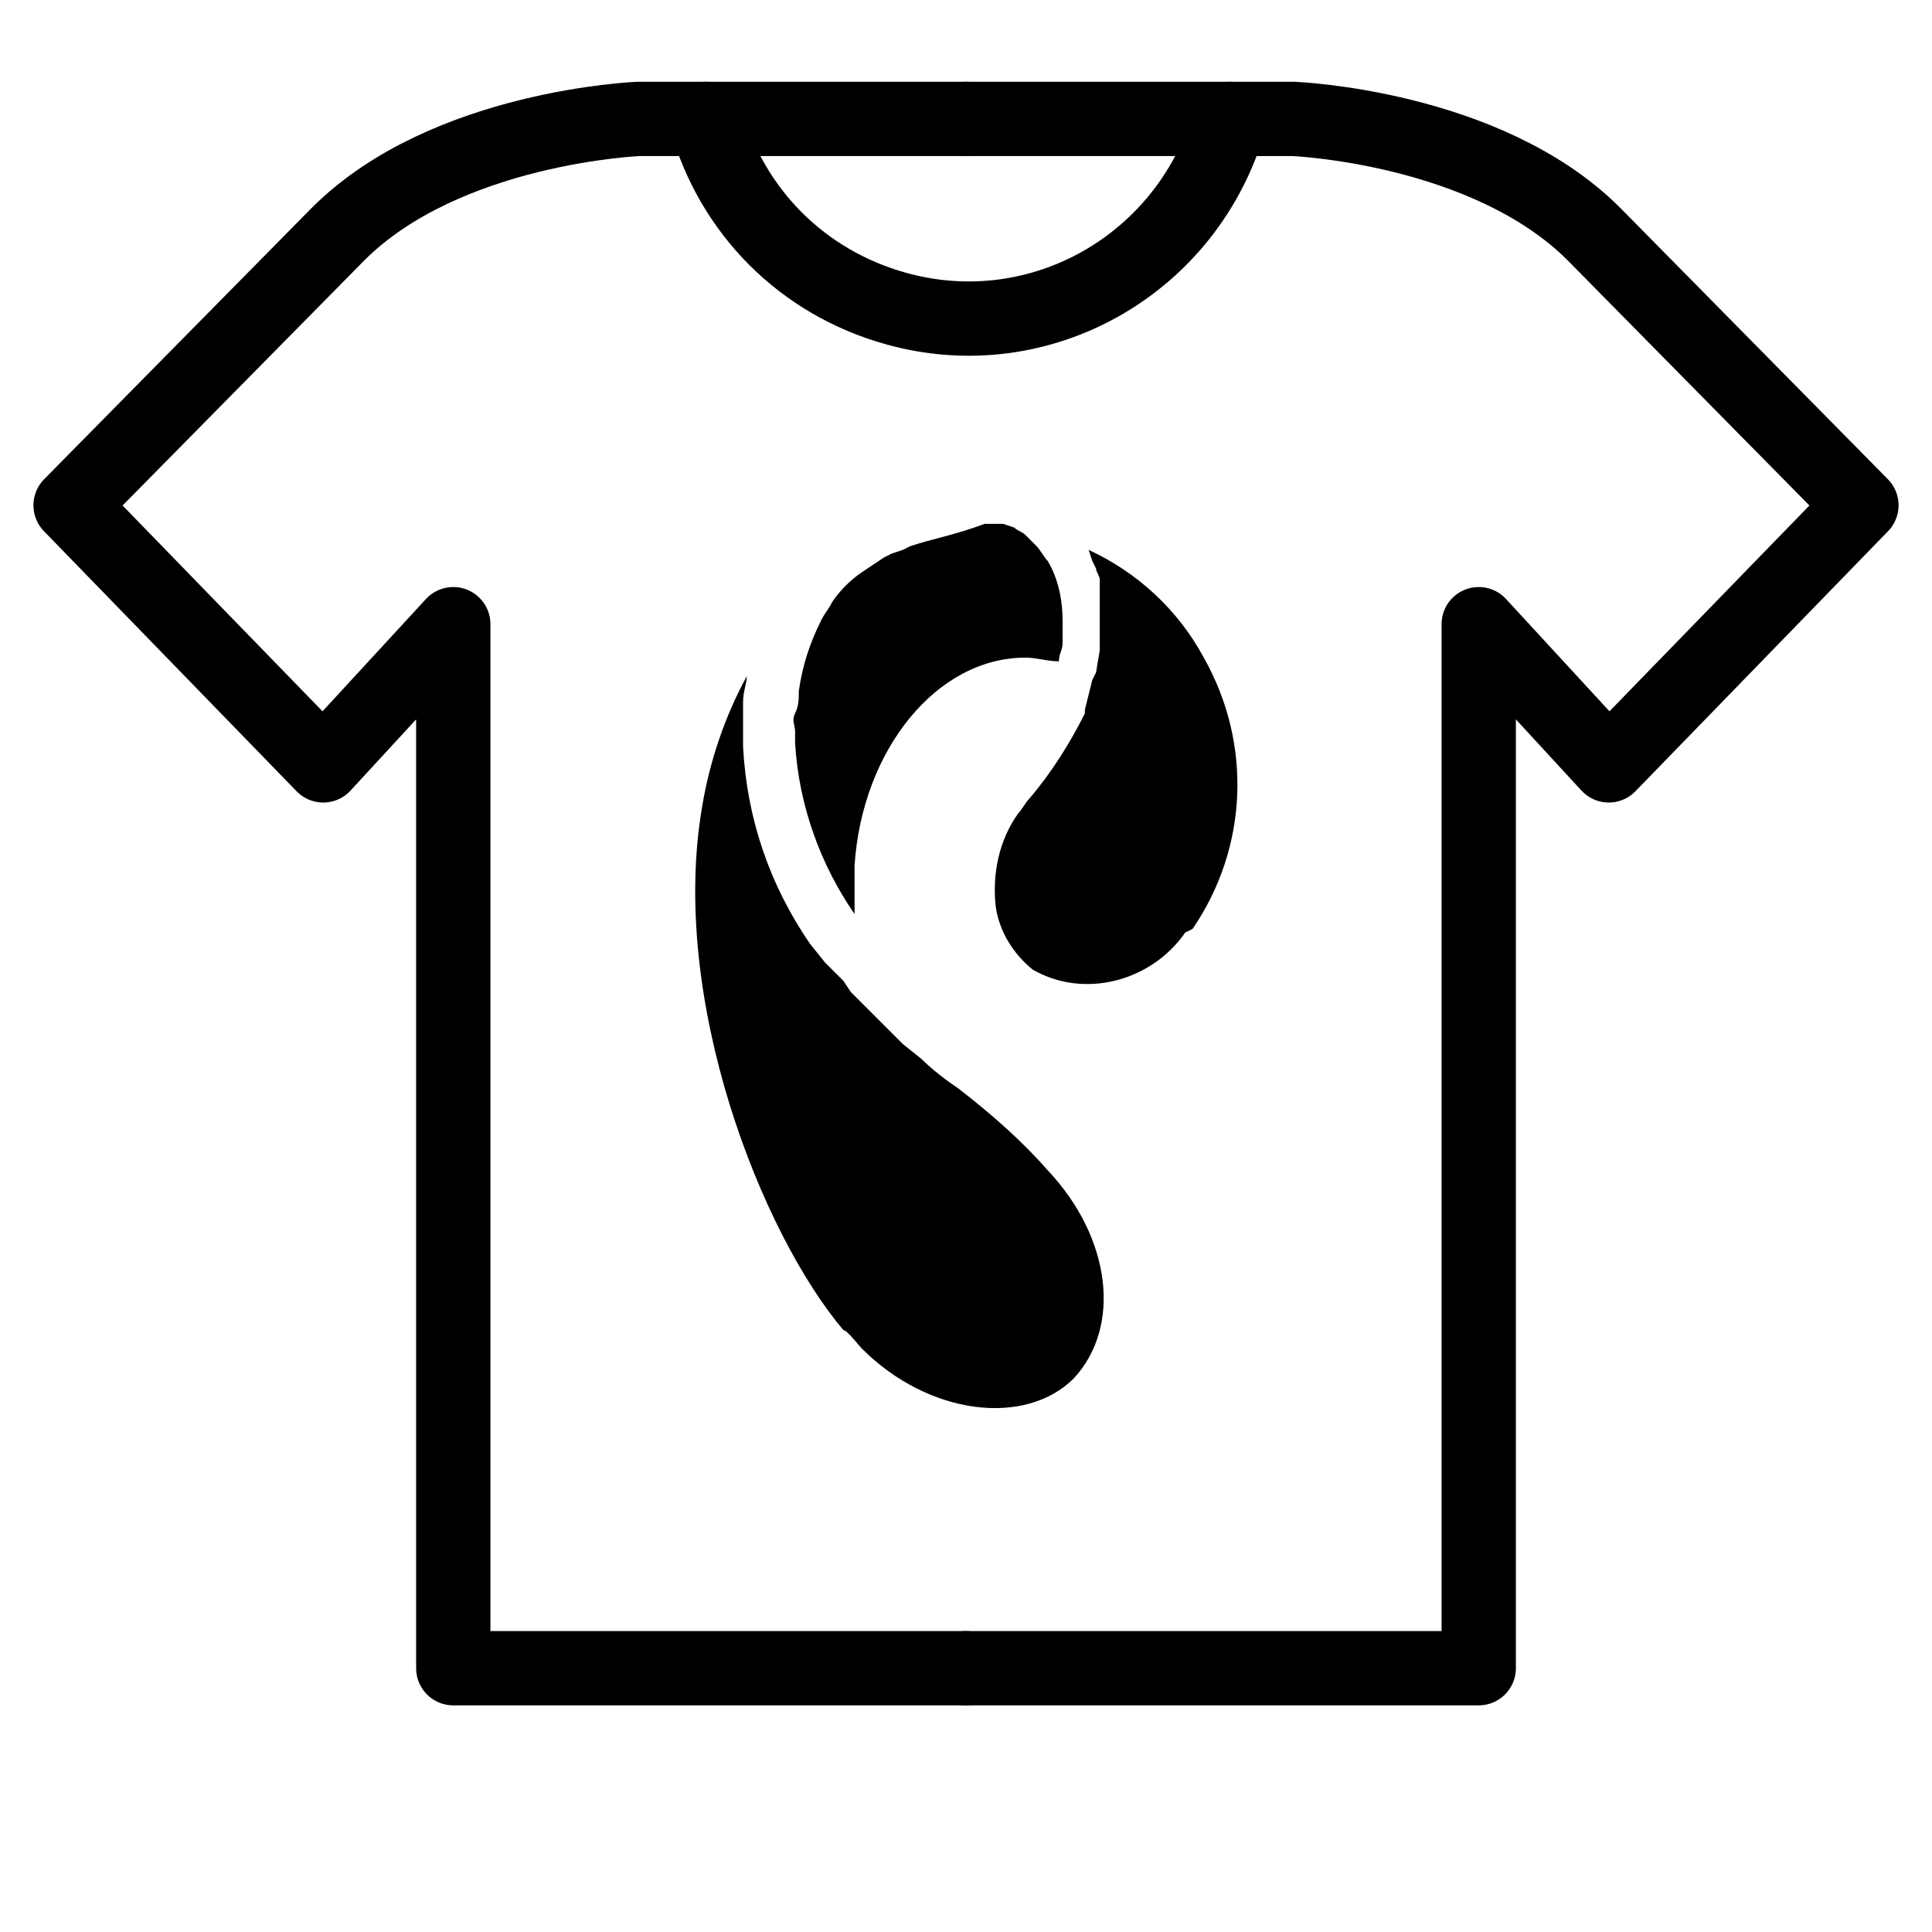 <?xml version="1.0" encoding="utf-8"?>
<!-- Generator: Adobe Illustrator 21.1.0, SVG Export Plug-In . SVG Version: 6.00 Build 0)  -->
<svg version="1.1" id="Слой_78" xmlns="http://www.w3.org/2000/svg" xmlns:xlink="http://www.w3.org/1999/xlink" x="0px"
	 y="0px" viewBox="0 0 52 52" style="enable-background:new 0 0 52 52;" xml:space="preserve">
<style type="text/css">
	.st0{fill:none;stroke:#000000;stroke-width:2;stroke-linecap:round;stroke-linejoin:round;}
</style>
<title>Komanda Rostelekom</title>
<path class="st0" d="M26,3.2h8.8c0,0,5.2,0.2,8.1,3.1l7.2,7.3l-6.8,7l-3.5-3.8v28.1H26"/>
<path class="st0" d="M26,3.2h-8.8c0,0-5.2,0.2-8.1,3.1l-7.2,7.3l6.8,7l3.5-3.8v28.1H26"/>
<path class="st0" d="M33.1,3.2c-1.1,3.9-5.1,6.2-9,5.1c-2.5-0.7-4.4-2.6-5.1-5.1"/>
<path d="M28.9,37.1c-1.3,1.3-3.9,1-5.7-0.8c-0.1-0.1-0.4-0.5-0.5-0.5c-2.2-2.6-4.7-8.9-3.8-14.1c0.2-1.2,0.6-2.4,1.2-3.5l0,0
	c0,0.2-0.1,0.4-0.1,0.7s0,0.5,0,0.7v0.5c0.1,1.9,0.7,3.7,1.8,5.3l0.4,0.5l0.3,0.3l0.2,0.2l0.2,0.3l0.3,0.3l1.1,1.1l0.5,0.4
	c0.3,0.3,0.7,0.6,1,0.8c0.9,0.7,1.7,1.4,2.4,2.2C29.9,33.3,30.2,35.7,28.9,37.1 M32.1,25c1.5-2.2,1.6-5,0.3-7.3
	c-0.7-1.3-1.8-2.3-3.1-2.9l0.1,0.3l0.1,0.2c0,0.1,0.1,0.2,0.1,0.3v0.2l0,0.3c0,0.2,0,0.4,0,0.6s0,0.4,0,0.6v0.2l-0.1,0.6l-0.1,0.2
	l-0.2,0.8v0.1c-0.4,0.8-0.9,1.6-1.5,2.3c-0.1,0.1-0.2,0.3-0.3,0.4c-0.5,0.7-0.7,1.6-0.6,2.5c0.1,0.7,0.5,1.3,1,1.7
	c1.4,0.8,3.2,0.3,4.1-1L32.1,25z M24.5,14.7l-0.2,0.1L24,14.9L23.8,15l-0.3,0.2l-0.3,0.2c-0.3,0.2-0.6,0.5-0.8,0.8
	c-0.1,0.2-0.2,0.3-0.3,0.5c-0.3,0.6-0.5,1.2-0.6,1.9c0,0.2,0,0.4-0.1,0.6s0,0.3,0,0.5V20c0.1,1.7,0.7,3.3,1.6,4.6c0-0.4,0-0.8,0-1.3
	c0.2-3.1,2.2-5.6,4.6-5.6c0.3,0,0.6,0.1,0.9,0.1c0-0.2,0.1-0.3,0.1-0.5c0-0.2,0-0.4,0-0.6c0-0.5-0.1-1.1-0.4-1.6
	c-0.1-0.1-0.2-0.3-0.3-0.4c-0.1-0.1-0.2-0.2-0.3-0.3c-0.1-0.1-0.2-0.1-0.3-0.2l-0.3-0.1h-0.3h-0.2C25.7,14.4,25.1,14.5,24.5,14.7"/>
</svg>
